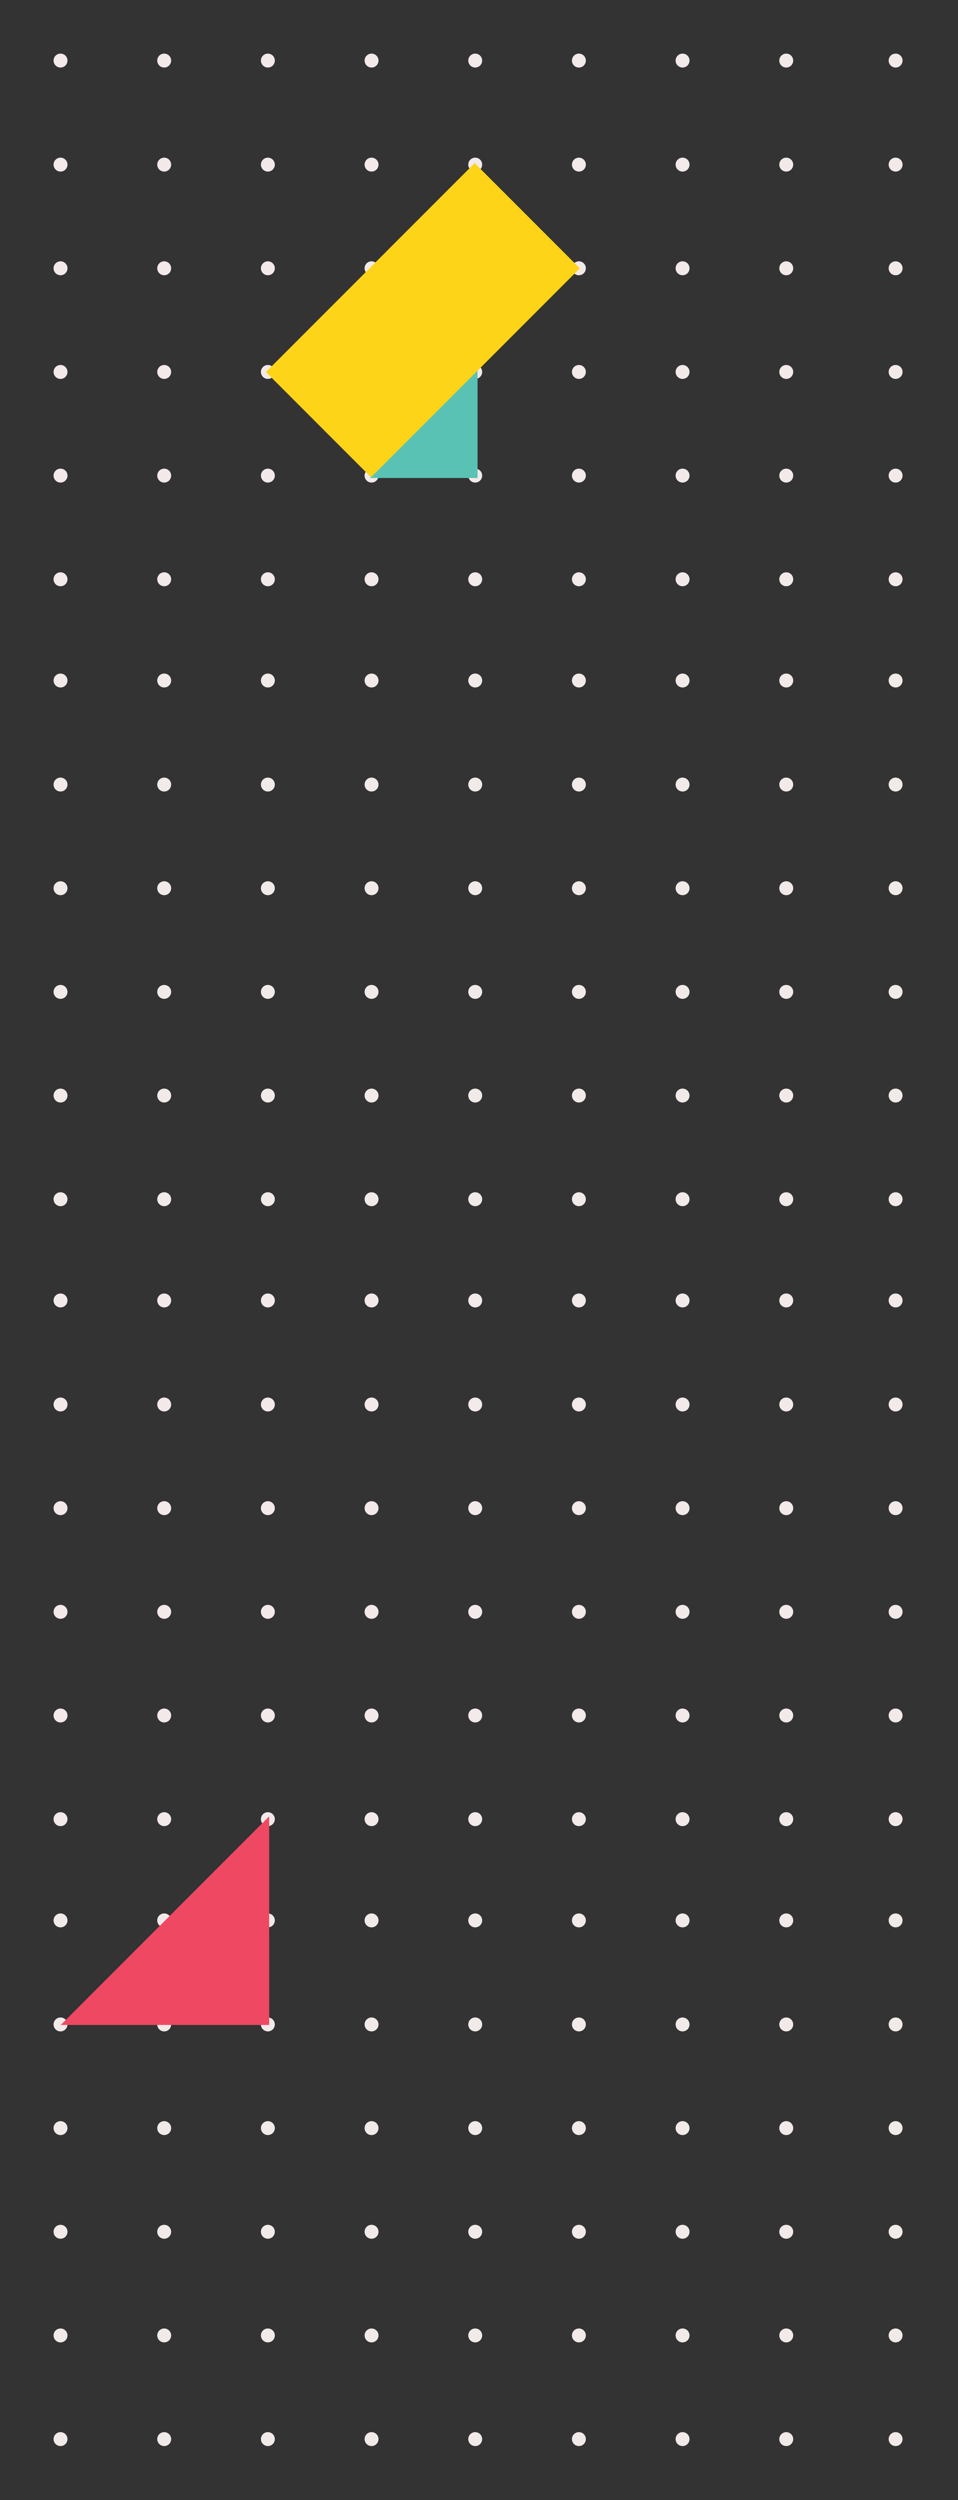 <?xml version="1.0" encoding="UTF-8" standalone="no"?>
<svg width="331px" height="863px" viewBox="0 0 331 863" version="1.1" xmlns="http://www.w3.org/2000/svg" xmlns:xlink="http://www.w3.org/1999/xlink">
    <rect x="0" y="0" width="331" height="863" fill="#333333" stroke="none"/>
    <!-- Generator: Sketch 3.6.1 (26313) - http://www.bohemiancoding.com/sketch -->
    <title>grid/c</title>
    <desc>Created with Sketch.</desc>
    <defs></defs>
    <g id="Page-1" stroke="none" stroke-width="1" fill="none" fill-rule="evenodd">
        <g id="grid/c">
            <g id="Group" transform="translate(20, 20)" stroke="#F2E9E9" stroke-width="3" fill="#F2E9E9">
                <ellipse id="Oval" cx="180.014" cy="179.961" rx="0.91" ry="0.911"></ellipse>
                <ellipse id="Oval" cx="180.014" cy="144.177" rx="0.91" ry="0.911"></ellipse>
                <ellipse id="Oval" cx="180.014" cy="108.393" rx="0.91" ry="0.911"></ellipse>
                <ellipse id="Oval" cx="180.014" cy="72.609" rx="0.91" ry="0.911"></ellipse>
                <ellipse id="Oval" cx="180.014" cy="36.825" rx="0.91" ry="0.911"></ellipse>
                <ellipse id="Oval" cx="180.014" cy="0.911" rx="0.91" ry="0.911"></ellipse>
                <ellipse id="Oval" cx="144.194" cy="179.961" rx="0.91" ry="0.911"></ellipse>
                <ellipse id="Oval" cx="144.194" cy="144.177" rx="0.91" ry="0.911"></ellipse>
                <ellipse id="Oval" cx="144.194" cy="108.393" rx="0.91" ry="0.911"></ellipse>
                <ellipse id="Oval" cx="144.194" cy="72.609" rx="0.91" ry="0.911"></ellipse>
                <ellipse id="Oval" cx="144.194" cy="36.825" rx="0.91" ry="0.911"></ellipse>
                <ellipse id="Oval" cx="144.194" cy="0.911" rx="0.91" ry="0.911"></ellipse>
                <ellipse id="Oval" cx="108.373" cy="179.961" rx="0.91" ry="0.911"></ellipse>
                <ellipse id="Oval" cx="108.373" cy="144.177" rx="0.91" ry="0.911"></ellipse>
                <ellipse id="Oval" cx="108.373" cy="108.393" rx="0.91" ry="0.911"></ellipse>
                <ellipse id="Oval" cx="108.373" cy="72.609" rx="0.91" ry="0.911"></ellipse>
                <ellipse id="Oval" cx="108.373" cy="36.825" rx="0.91" ry="0.911"></ellipse>
                <ellipse id="Oval" cx="108.373" cy="0.911" rx="0.91" ry="0.911"></ellipse>
                <ellipse id="Oval" cx="72.552" cy="179.961" rx="0.91" ry="0.911"></ellipse>
                <ellipse id="Oval" cx="72.552" cy="144.177" rx="0.91" ry="0.911"></ellipse>
                <ellipse id="Oval" cx="72.552" cy="108.393" rx="0.91" ry="0.911"></ellipse>
                <ellipse id="Oval" cx="72.552" cy="72.609" rx="0.91" ry="0.911"></ellipse>
                <ellipse id="Oval" cx="72.552" cy="36.825" rx="0.91" ry="0.911"></ellipse>
                <ellipse id="Oval" cx="72.552" cy="0.911" rx="0.91" ry="0.911"></ellipse>
                <ellipse id="Oval" cx="36.731" cy="179.961" rx="0.91" ry="0.911"></ellipse>
                <ellipse id="Oval" cx="36.731" cy="144.177" rx="0.91" ry="0.911"></ellipse>
                <ellipse id="Oval" cx="36.731" cy="108.393" rx="0.91" ry="0.911"></ellipse>
                <ellipse id="Oval" cx="36.731" cy="72.609" rx="0.91" ry="0.911"></ellipse>
                <ellipse id="Oval" cx="36.731" cy="36.825" rx="0.91" ry="0.911"></ellipse>
                <ellipse id="Oval" cx="36.731" cy="0.911" rx="0.91" ry="0.911"></ellipse>
                <ellipse id="Oval" cx="0.91" cy="179.961" rx="0.91" ry="0.911"></ellipse>
                <ellipse id="Oval" cx="0.91" cy="144.177" rx="0.91" ry="0.911"></ellipse>
                <ellipse id="Oval" cx="0.91" cy="108.393" rx="0.91" ry="0.911"></ellipse>
                <ellipse id="Oval" cx="0.91" cy="72.609" rx="0.91" ry="0.911"></ellipse>
                <ellipse id="Oval" cx="0.91" cy="36.825" rx="0.91" ry="0.911"></ellipse>
                <ellipse id="Oval" cx="0.91" cy="0.911" rx="0.91" ry="0.911"></ellipse>
                <ellipse id="Oval" cx="289.442" cy="179.961" rx="0.91" ry="0.911"></ellipse>
                <ellipse id="Oval" cx="289.442" cy="144.177" rx="0.91" ry="0.911"></ellipse>
                <ellipse id="Oval" cx="289.442" cy="108.393" rx="0.91" ry="0.911"></ellipse>
                <ellipse id="Oval" cx="289.442" cy="72.609" rx="0.91" ry="0.911"></ellipse>
                <ellipse id="Oval" cx="289.442" cy="36.825" rx="0.91" ry="0.911"></ellipse>
                <ellipse id="Oval" cx="289.442" cy="0.911" rx="0.91" ry="0.911"></ellipse>
                <ellipse id="Oval" cx="251.656" cy="179.961" rx="0.91" ry="0.911"></ellipse>
                <ellipse id="Oval" cx="251.656" cy="144.177" rx="0.91" ry="0.911"></ellipse>
                <ellipse id="Oval" cx="251.656" cy="108.393" rx="0.91" ry="0.911"></ellipse>
                <ellipse id="Oval" cx="251.656" cy="72.609" rx="0.91" ry="0.911"></ellipse>
                <ellipse id="Oval" cx="251.656" cy="36.825" rx="0.91" ry="0.911"></ellipse>
                <ellipse id="Oval" cx="251.656" cy="0.911" rx="0.91" ry="0.911"></ellipse>
                <ellipse id="Oval" cx="215.835" cy="179.961" rx="0.91" ry="0.911"></ellipse>
                <ellipse id="Oval" cx="215.835" cy="144.177" rx="0.91" ry="0.911"></ellipse>
                <ellipse id="Oval" cx="215.835" cy="108.393" rx="0.91" ry="0.911"></ellipse>
                <ellipse id="Oval" cx="215.835" cy="72.609" rx="0.91" ry="0.911"></ellipse>
                <ellipse id="Oval" cx="215.835" cy="36.825" rx="0.91" ry="0.911"></ellipse>
                <ellipse id="Oval" cx="215.835" cy="0.911" rx="0.91" ry="0.911"></ellipse>
            </g>
            <rect id="Rectangle-10" fill="#5AC2B4" x="128" y="128" width="37" height="37"></rect>
            <g id="Group" transform="translate(20, 234)" stroke="#F2E9E9" stroke-width="3" fill="#F2E9E9">
                <ellipse id="Oval" cx="180.014" cy="179.961" rx="0.91" ry="0.911"></ellipse>
                <ellipse id="Oval" cx="180.014" cy="144.177" rx="0.91" ry="0.911"></ellipse>
                <ellipse id="Oval" cx="180.014" cy="108.393" rx="0.91" ry="0.911"></ellipse>
                <ellipse id="Oval" cx="180.014" cy="72.609" rx="0.91" ry="0.911"></ellipse>
                <ellipse id="Oval" cx="180.014" cy="36.825" rx="0.91" ry="0.911"></ellipse>
                <ellipse id="Oval" cx="180.014" cy="0.911" rx="0.91" ry="0.911"></ellipse>
                <ellipse id="Oval" cx="144.194" cy="179.961" rx="0.91" ry="0.911"></ellipse>
                <ellipse id="Oval" cx="144.194" cy="144.177" rx="0.91" ry="0.911"></ellipse>
                <ellipse id="Oval" cx="144.194" cy="108.393" rx="0.91" ry="0.911"></ellipse>
                <ellipse id="Oval" cx="144.194" cy="72.609" rx="0.91" ry="0.911"></ellipse>
                <ellipse id="Oval" cx="144.194" cy="36.825" rx="0.91" ry="0.911"></ellipse>
                <ellipse id="Oval" cx="144.194" cy="0.911" rx="0.91" ry="0.911"></ellipse>
                <ellipse id="Oval" cx="108.373" cy="179.961" rx="0.91" ry="0.911"></ellipse>
                <ellipse id="Oval" cx="108.373" cy="144.177" rx="0.91" ry="0.911"></ellipse>
                <ellipse id="Oval" cx="108.373" cy="108.393" rx="0.91" ry="0.911"></ellipse>
                <ellipse id="Oval" cx="108.373" cy="72.609" rx="0.91" ry="0.911"></ellipse>
                <ellipse id="Oval" cx="108.373" cy="36.825" rx="0.91" ry="0.911"></ellipse>
                <ellipse id="Oval" cx="108.373" cy="0.911" rx="0.91" ry="0.911"></ellipse>
                <ellipse id="Oval" cx="72.552" cy="179.961" rx="0.91" ry="0.911"></ellipse>
                <ellipse id="Oval" cx="72.552" cy="144.177" rx="0.91" ry="0.911"></ellipse>
                <ellipse id="Oval" cx="72.552" cy="108.393" rx="0.91" ry="0.911"></ellipse>
                <ellipse id="Oval" cx="72.552" cy="72.609" rx="0.91" ry="0.911"></ellipse>
                <ellipse id="Oval" cx="72.552" cy="36.825" rx="0.91" ry="0.911"></ellipse>
                <ellipse id="Oval" cx="72.552" cy="0.911" rx="0.91" ry="0.911"></ellipse>
                <ellipse id="Oval" cx="36.731" cy="179.961" rx="0.91" ry="0.911"></ellipse>
                <ellipse id="Oval" cx="36.731" cy="144.177" rx="0.91" ry="0.911"></ellipse>
                <ellipse id="Oval" cx="36.731" cy="108.393" rx="0.91" ry="0.911"></ellipse>
                <ellipse id="Oval" cx="36.731" cy="72.609" rx="0.91" ry="0.911"></ellipse>
                <ellipse id="Oval" cx="36.731" cy="36.825" rx="0.91" ry="0.911"></ellipse>
                <ellipse id="Oval" cx="36.731" cy="0.911" rx="0.91" ry="0.911"></ellipse>
                <ellipse id="Oval" cx="0.91" cy="179.961" rx="0.91" ry="0.911"></ellipse>
                <ellipse id="Oval" cx="0.91" cy="144.177" rx="0.91" ry="0.911"></ellipse>
                <ellipse id="Oval" cx="0.91" cy="108.393" rx="0.91" ry="0.911"></ellipse>
                <ellipse id="Oval" cx="0.91" cy="72.609" rx="0.91" ry="0.911"></ellipse>
                <ellipse id="Oval" cx="0.91" cy="36.825" rx="0.91" ry="0.911"></ellipse>
                <ellipse id="Oval" cx="0.91" cy="0.911" rx="0.91" ry="0.911"></ellipse>
                <ellipse id="Oval" cx="289.442" cy="179.961" rx="0.91" ry="0.911"></ellipse>
                <ellipse id="Oval" cx="289.442" cy="144.177" rx="0.91" ry="0.911"></ellipse>
                <ellipse id="Oval" cx="289.442" cy="108.393" rx="0.91" ry="0.911"></ellipse>
                <ellipse id="Oval" cx="289.442" cy="72.609" rx="0.91" ry="0.911"></ellipse>
                <ellipse id="Oval" cx="289.442" cy="36.825" rx="0.91" ry="0.911"></ellipse>
                <ellipse id="Oval" cx="289.442" cy="0.911" rx="0.91" ry="0.911"></ellipse>
                <ellipse id="Oval" cx="251.656" cy="179.961" rx="0.91" ry="0.911"></ellipse>
                <ellipse id="Oval" cx="251.656" cy="144.177" rx="0.91" ry="0.911"></ellipse>
                <ellipse id="Oval" cx="251.656" cy="108.393" rx="0.91" ry="0.911"></ellipse>
                <ellipse id="Oval" cx="251.656" cy="72.609" rx="0.91" ry="0.911"></ellipse>
                <ellipse id="Oval" cx="251.656" cy="36.825" rx="0.91" ry="0.911"></ellipse>
                <ellipse id="Oval" cx="251.656" cy="0.911" rx="0.91" ry="0.911"></ellipse>
                <ellipse id="Oval" cx="215.835" cy="179.961" rx="0.91" ry="0.911"></ellipse>
                <ellipse id="Oval" cx="215.835" cy="144.177" rx="0.91" ry="0.911"></ellipse>
                <ellipse id="Oval" cx="215.835" cy="108.393" rx="0.91" ry="0.911"></ellipse>
                <ellipse id="Oval" cx="215.835" cy="72.609" rx="0.91" ry="0.911"></ellipse>
                <ellipse id="Oval" cx="215.835" cy="36.825" rx="0.91" ry="0.911"></ellipse>
                <ellipse id="Oval" cx="215.835" cy="0.911" rx="0.91" ry="0.911"></ellipse>
            </g>
            <g id="Group" transform="translate(20, 448)" stroke="#F2E9E9" stroke-width="3" fill="#F2E9E9">
                <ellipse id="Oval" cx="180.014" cy="179.961" rx="0.91" ry="0.911"></ellipse>
                <ellipse id="Oval" cx="180.014" cy="144.177" rx="0.91" ry="0.911"></ellipse>
                <ellipse id="Oval" cx="180.014" cy="108.393" rx="0.91" ry="0.911"></ellipse>
                <ellipse id="Oval" cx="180.014" cy="72.609" rx="0.91" ry="0.911"></ellipse>
                <ellipse id="Oval" cx="180.014" cy="36.825" rx="0.91" ry="0.911"></ellipse>
                <ellipse id="Oval" cx="180.014" cy="0.911" rx="0.91" ry="0.911"></ellipse>
                <ellipse id="Oval" cx="144.194" cy="179.961" rx="0.91" ry="0.911"></ellipse>
                <ellipse id="Oval" cx="144.194" cy="144.177" rx="0.91" ry="0.911"></ellipse>
                <ellipse id="Oval" cx="144.194" cy="108.393" rx="0.91" ry="0.911"></ellipse>
                <ellipse id="Oval" cx="144.194" cy="72.609" rx="0.91" ry="0.911"></ellipse>
                <ellipse id="Oval" cx="144.194" cy="36.825" rx="0.91" ry="0.911"></ellipse>
                <ellipse id="Oval" cx="144.194" cy="0.911" rx="0.91" ry="0.911"></ellipse>
                <ellipse id="Oval" cx="108.373" cy="179.961" rx="0.91" ry="0.911"></ellipse>
                <ellipse id="Oval" cx="108.373" cy="144.177" rx="0.91" ry="0.911"></ellipse>
                <ellipse id="Oval" cx="108.373" cy="108.393" rx="0.91" ry="0.911"></ellipse>
                <ellipse id="Oval" cx="108.373" cy="72.609" rx="0.91" ry="0.911"></ellipse>
                <ellipse id="Oval" cx="108.373" cy="36.825" rx="0.91" ry="0.911"></ellipse>
                <ellipse id="Oval" cx="108.373" cy="0.911" rx="0.91" ry="0.911"></ellipse>
                <ellipse id="Oval" cx="72.552" cy="179.961" rx="0.91" ry="0.911"></ellipse>
                <ellipse id="Oval" cx="72.552" cy="144.177" rx="0.91" ry="0.911"></ellipse>
                <ellipse id="Oval" cx="72.552" cy="108.393" rx="0.91" ry="0.911"></ellipse>
                <ellipse id="Oval" cx="72.552" cy="72.609" rx="0.91" ry="0.911"></ellipse>
                <ellipse id="Oval" cx="72.552" cy="36.825" rx="0.91" ry="0.911"></ellipse>
                <ellipse id="Oval" cx="72.552" cy="0.911" rx="0.91" ry="0.911"></ellipse>
                <ellipse id="Oval" cx="36.731" cy="179.961" rx="0.91" ry="0.911"></ellipse>
                <ellipse id="Oval" cx="36.731" cy="144.177" rx="0.91" ry="0.911"></ellipse>
                <ellipse id="Oval" cx="36.731" cy="108.393" rx="0.91" ry="0.911"></ellipse>
                <ellipse id="Oval" cx="36.731" cy="72.609" rx="0.91" ry="0.911"></ellipse>
                <ellipse id="Oval" cx="36.731" cy="36.825" rx="0.91" ry="0.911"></ellipse>
                <ellipse id="Oval" cx="36.731" cy="0.911" rx="0.91" ry="0.911"></ellipse>
                <ellipse id="Oval" cx="0.91" cy="179.961" rx="0.91" ry="0.911"></ellipse>
                <ellipse id="Oval" cx="0.91" cy="144.177" rx="0.91" ry="0.911"></ellipse>
                <ellipse id="Oval" cx="0.91" cy="108.393" rx="0.91" ry="0.911"></ellipse>
                <ellipse id="Oval" cx="0.91" cy="72.609" rx="0.91" ry="0.911"></ellipse>
                <ellipse id="Oval" cx="0.91" cy="36.825" rx="0.91" ry="0.911"></ellipse>
                <ellipse id="Oval" cx="0.91" cy="0.911" rx="0.91" ry="0.911"></ellipse>
                <ellipse id="Oval" cx="289.442" cy="179.961" rx="0.91" ry="0.911"></ellipse>
                <ellipse id="Oval" cx="289.442" cy="144.177" rx="0.91" ry="0.911"></ellipse>
                <ellipse id="Oval" cx="289.442" cy="108.393" rx="0.91" ry="0.911"></ellipse>
                <ellipse id="Oval" cx="289.442" cy="72.609" rx="0.91" ry="0.911"></ellipse>
                <ellipse id="Oval" cx="289.442" cy="36.825" rx="0.91" ry="0.911"></ellipse>
                <ellipse id="Oval" cx="289.442" cy="0.911" rx="0.91" ry="0.911"></ellipse>
                <ellipse id="Oval" cx="251.656" cy="179.961" rx="0.91" ry="0.911"></ellipse>
                <ellipse id="Oval" cx="251.656" cy="144.177" rx="0.91" ry="0.911"></ellipse>
                <ellipse id="Oval" cx="251.656" cy="108.393" rx="0.91" ry="0.911"></ellipse>
                <ellipse id="Oval" cx="251.656" cy="72.609" rx="0.91" ry="0.911"></ellipse>
                <ellipse id="Oval" cx="251.656" cy="36.825" rx="0.91" ry="0.911"></ellipse>
                <ellipse id="Oval" cx="251.656" cy="0.911" rx="0.91" ry="0.911"></ellipse>
                <ellipse id="Oval" cx="215.835" cy="179.961" rx="0.91" ry="0.911"></ellipse>
                <ellipse id="Oval" cx="215.835" cy="144.177" rx="0.91" ry="0.911"></ellipse>
                <ellipse id="Oval" cx="215.835" cy="108.393" rx="0.91" ry="0.911"></ellipse>
                <ellipse id="Oval" cx="215.835" cy="72.609" rx="0.91" ry="0.911"></ellipse>
                <ellipse id="Oval" cx="215.835" cy="36.825" rx="0.91" ry="0.911"></ellipse>
                <ellipse id="Oval" cx="215.835" cy="0.911" rx="0.91" ry="0.911"></ellipse>
            </g>
            <g id="Group" transform="translate(20, 662)" stroke="#F2E9E9" stroke-width="3" fill="#F2E9E9">
                <ellipse id="Oval" cx="180.014" cy="179.961" rx="0.91" ry="0.911"></ellipse>
                <ellipse id="Oval" cx="180.014" cy="144.177" rx="0.91" ry="0.911"></ellipse>
                <ellipse id="Oval" cx="180.014" cy="108.393" rx="0.91" ry="0.911"></ellipse>
                <ellipse id="Oval" cx="180.014" cy="72.609" rx="0.91" ry="0.911"></ellipse>
                <ellipse id="Oval" cx="180.014" cy="36.825" rx="0.91" ry="0.911"></ellipse>
                <ellipse id="Oval" cx="180.014" cy="0.911" rx="0.91" ry="0.911"></ellipse>
                <ellipse id="Oval" cx="144.194" cy="179.961" rx="0.91" ry="0.911"></ellipse>
                <ellipse id="Oval" cx="144.194" cy="144.177" rx="0.91" ry="0.911"></ellipse>
                <ellipse id="Oval" cx="144.194" cy="108.393" rx="0.91" ry="0.911"></ellipse>
                <ellipse id="Oval" cx="144.194" cy="72.609" rx="0.91" ry="0.911"></ellipse>
                <ellipse id="Oval" cx="144.194" cy="36.825" rx="0.91" ry="0.911"></ellipse>
                <ellipse id="Oval" cx="144.194" cy="0.911" rx="0.91" ry="0.911"></ellipse>
                <ellipse id="Oval" cx="108.373" cy="179.961" rx="0.91" ry="0.911"></ellipse>
                <ellipse id="Oval" cx="108.373" cy="144.177" rx="0.91" ry="0.911"></ellipse>
                <ellipse id="Oval" cx="108.373" cy="108.393" rx="0.91" ry="0.911"></ellipse>
                <ellipse id="Oval" cx="108.373" cy="72.609" rx="0.91" ry="0.911"></ellipse>
                <ellipse id="Oval" cx="108.373" cy="36.825" rx="0.91" ry="0.911"></ellipse>
                <ellipse id="Oval" cx="108.373" cy="0.911" rx="0.91" ry="0.911"></ellipse>
                <ellipse id="Oval" cx="72.552" cy="179.961" rx="0.91" ry="0.911"></ellipse>
                <ellipse id="Oval" cx="72.552" cy="144.177" rx="0.91" ry="0.911"></ellipse>
                <ellipse id="Oval" cx="72.552" cy="108.393" rx="0.91" ry="0.911"></ellipse>
                <ellipse id="Oval" cx="72.552" cy="72.609" rx="0.91" ry="0.911"></ellipse>
                <ellipse id="Oval" cx="72.552" cy="36.825" rx="0.91" ry="0.911"></ellipse>
                <ellipse id="Oval" cx="72.552" cy="0.911" rx="0.91" ry="0.911"></ellipse>
                <ellipse id="Oval" cx="36.731" cy="179.961" rx="0.91" ry="0.911"></ellipse>
                <ellipse id="Oval" cx="36.731" cy="144.177" rx="0.91" ry="0.911"></ellipse>
                <ellipse id="Oval" cx="36.731" cy="108.393" rx="0.91" ry="0.911"></ellipse>
                <ellipse id="Oval" cx="36.731" cy="72.609" rx="0.91" ry="0.911"></ellipse>
                <ellipse id="Oval" cx="36.731" cy="36.825" rx="0.91" ry="0.911"></ellipse>
                <ellipse id="Oval" cx="36.731" cy="0.911" rx="0.91" ry="0.911"></ellipse>
                <ellipse id="Oval" cx="0.91" cy="179.961" rx="0.91" ry="0.911"></ellipse>
                <ellipse id="Oval" cx="0.91" cy="144.177" rx="0.91" ry="0.911"></ellipse>
                <ellipse id="Oval" cx="0.91" cy="108.393" rx="0.91" ry="0.911"></ellipse>
                <ellipse id="Oval" cx="0.91" cy="72.609" rx="0.91" ry="0.911"></ellipse>
                <ellipse id="Oval" cx="0.91" cy="36.825" rx="0.91" ry="0.911"></ellipse>
                <ellipse id="Oval" cx="0.91" cy="0.911" rx="0.91" ry="0.911"></ellipse>
                <ellipse id="Oval" cx="289.442" cy="179.961" rx="0.91" ry="0.911"></ellipse>
                <ellipse id="Oval" cx="289.442" cy="144.177" rx="0.91" ry="0.911"></ellipse>
                <ellipse id="Oval" cx="289.442" cy="108.393" rx="0.91" ry="0.911"></ellipse>
                <ellipse id="Oval" cx="289.442" cy="72.609" rx="0.91" ry="0.911"></ellipse>
                <ellipse id="Oval" cx="289.442" cy="36.825" rx="0.91" ry="0.911"></ellipse>
                <ellipse id="Oval" cx="289.442" cy="0.911" rx="0.91" ry="0.911"></ellipse>
                <ellipse id="Oval" cx="251.656" cy="179.961" rx="0.91" ry="0.911"></ellipse>
                <ellipse id="Oval" cx="251.656" cy="144.177" rx="0.91" ry="0.911"></ellipse>
                <ellipse id="Oval" cx="251.656" cy="108.393" rx="0.91" ry="0.911"></ellipse>
                <ellipse id="Oval" cx="251.656" cy="72.609" rx="0.91" ry="0.911"></ellipse>
                <ellipse id="Oval" cx="251.656" cy="36.825" rx="0.91" ry="0.911"></ellipse>
                <ellipse id="Oval" cx="251.656" cy="0.911" rx="0.91" ry="0.911"></ellipse>
                <ellipse id="Oval" cx="215.835" cy="179.961" rx="0.91" ry="0.911"></ellipse>
                <ellipse id="Oval" cx="215.835" cy="144.177" rx="0.91" ry="0.911"></ellipse>
                <ellipse id="Oval" cx="215.835" cy="108.393" rx="0.91" ry="0.911"></ellipse>
                <ellipse id="Oval" cx="215.835" cy="72.609" rx="0.91" ry="0.911"></ellipse>
                <ellipse id="Oval" cx="215.835" cy="36.825" rx="0.91" ry="0.911"></ellipse>
                <ellipse id="Oval" cx="215.835" cy="0.911" rx="0.91" ry="0.911"></ellipse>
            </g>
            <rect id="Rectangle-9" fill="#FED418" style="mix-blend-mode: screen;" transform="translate(146.101, 110.524) rotate(-45) translate(-146.101, -110.524) " x="95.101" y="84.838" width="102" height="51.371"></rect>
            <path d="M93,627 L93,699 L21,699 L93,627 Z" id="Rectangle-3" fill="#EF4862" style="mix-blend-mode: screen;"></path>
        </g>
    </g>
</svg>